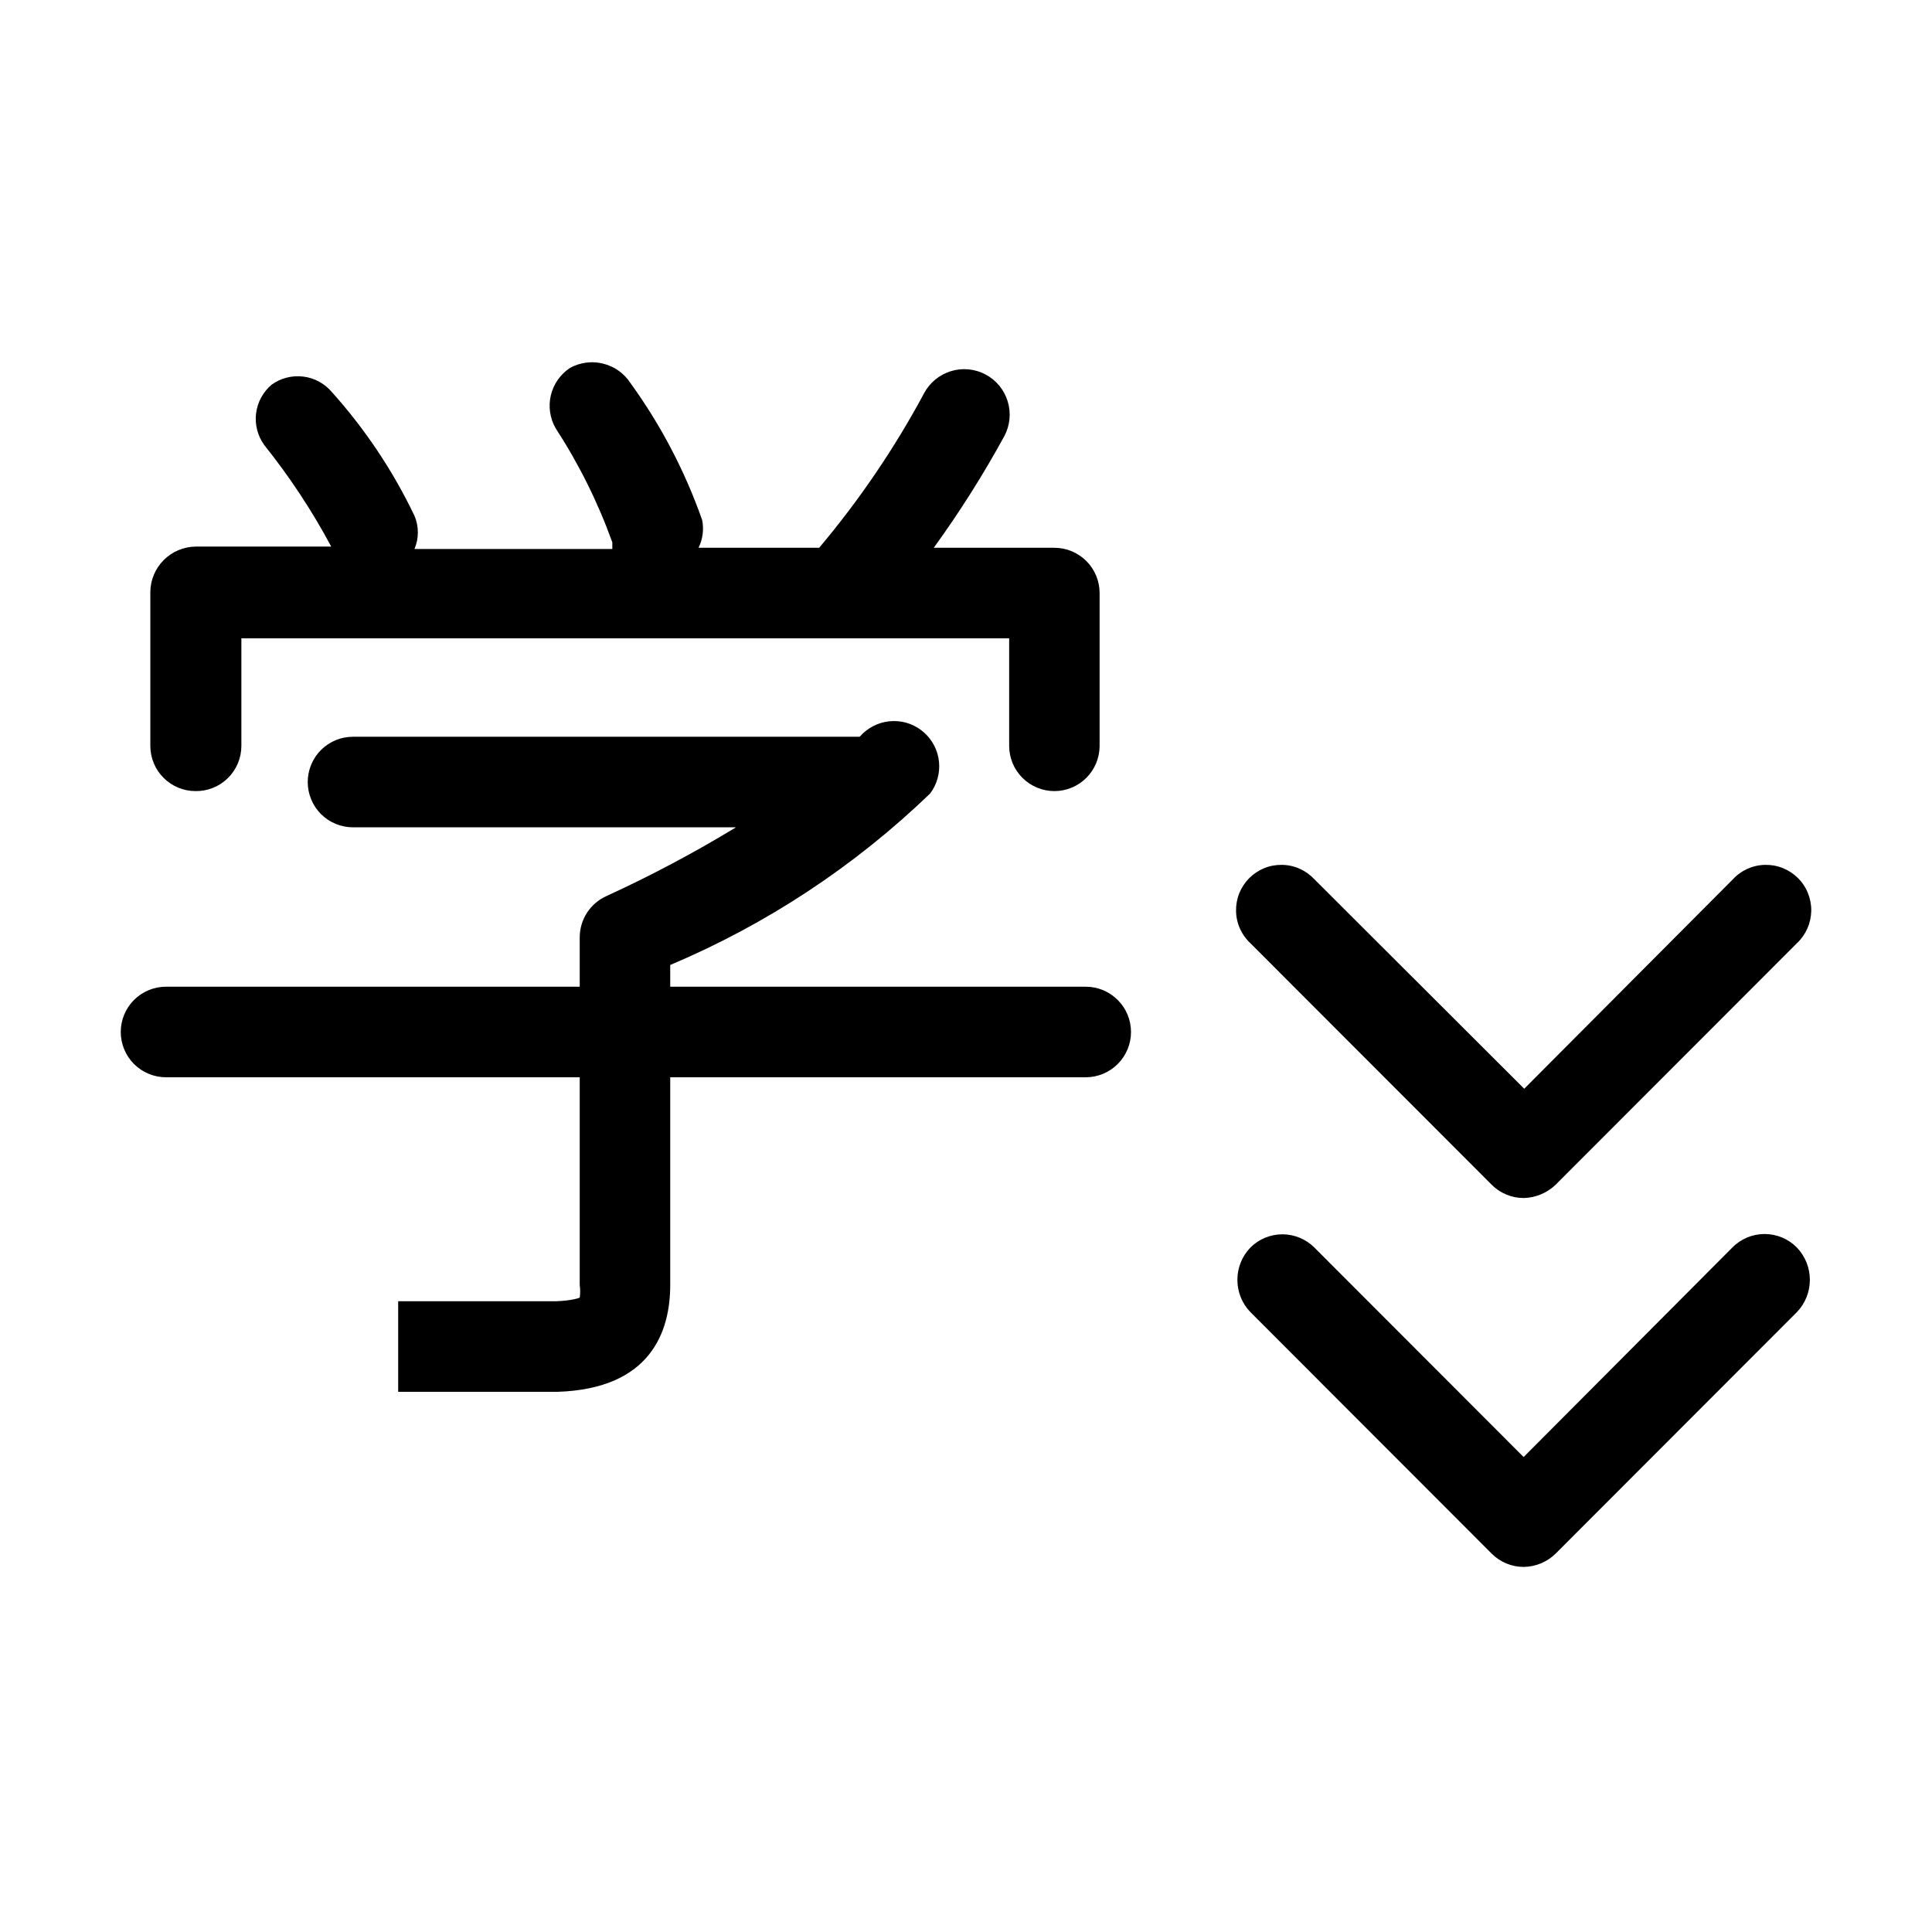 <svg width="32" height="32" viewBox="0 0 32 32" fill="none" xmlns="http://www.w3.org/2000/svg">
<path d="M28.693 20.663L25.236 24.133L21.77 20.663C21.629 20.523 21.439 20.444 21.24 20.444C21.042 20.444 20.851 20.523 20.711 20.663C20.572 20.807 20.495 20.998 20.495 21.198C20.495 21.398 20.572 21.59 20.711 21.733L24.707 25.733C24.847 25.874 25.038 25.953 25.236 25.953C25.434 25.951 25.624 25.872 25.766 25.733L29.762 21.733C29.9 21.59 29.977 21.398 29.977 21.198C29.977 20.998 29.9 20.807 29.762 20.663C29.692 20.592 29.609 20.536 29.517 20.497C29.425 20.459 29.327 20.439 29.227 20.439C29.128 20.439 29.029 20.459 28.937 20.497C28.846 20.536 28.762 20.592 28.693 20.663Z" fill="black"/>
<path d="M3.239 13.103C3.338 13.104 3.436 13.086 3.529 13.049C3.621 13.012 3.704 12.957 3.775 12.887C3.846 12.817 3.902 12.734 3.94 12.643C3.978 12.551 3.998 12.453 3.998 12.353V10.573H16.715V12.353C16.715 12.552 16.794 12.743 16.934 12.883C17.075 13.024 17.265 13.103 17.464 13.103C17.663 13.103 17.853 13.024 17.994 12.883C18.134 12.743 18.213 12.552 18.213 12.353V9.823C18.213 9.624 18.134 9.433 17.994 9.293C17.853 9.152 17.663 9.073 17.464 9.073H15.466C15.894 8.482 16.285 7.864 16.635 7.223C16.729 7.047 16.749 6.84 16.691 6.649C16.633 6.458 16.502 6.297 16.325 6.203C16.149 6.109 15.943 6.089 15.752 6.147C15.561 6.205 15.4 6.337 15.306 6.513C14.817 7.424 14.234 8.282 13.568 9.073H11.57C11.64 8.931 11.661 8.769 11.63 8.613C11.345 7.803 10.945 7.038 10.441 6.343C10.337 6.183 10.176 6.069 9.991 6.023C9.806 5.976 9.61 6.002 9.442 6.093C9.283 6.198 9.169 6.36 9.124 6.546C9.08 6.731 9.108 6.927 9.203 7.093C9.588 7.685 9.903 8.319 10.142 8.983C10.142 8.983 10.142 9.053 10.142 9.093H6.865C6.902 9.006 6.921 8.913 6.921 8.818C6.921 8.724 6.902 8.63 6.865 8.543C6.509 7.798 6.048 7.108 5.496 6.493C5.376 6.351 5.206 6.259 5.02 6.237C4.835 6.215 4.648 6.263 4.497 6.373C4.355 6.494 4.264 6.664 4.241 6.85C4.219 7.035 4.268 7.222 4.378 7.373C4.798 7.898 5.169 8.46 5.486 9.053H3.239C3.041 9.056 2.852 9.136 2.712 9.276C2.572 9.416 2.492 9.605 2.49 9.803V12.353C2.49 12.552 2.568 12.743 2.709 12.883C2.849 13.024 3.04 13.103 3.239 13.103Z" fill="black"/>
<path d="M24.707 19.623C24.847 19.764 25.038 19.843 25.236 19.843C25.434 19.839 25.623 19.76 25.766 19.623L29.762 15.623C29.835 15.555 29.894 15.472 29.935 15.38C29.976 15.288 29.998 15.188 30 15.088C30.002 14.987 29.983 14.887 29.945 14.793C29.908 14.7 29.852 14.615 29.781 14.544C29.709 14.473 29.625 14.417 29.531 14.379C29.438 14.341 29.338 14.323 29.238 14.325C29.137 14.326 29.038 14.348 28.946 14.389C28.854 14.43 28.771 14.489 28.703 14.563L25.246 18.033L21.77 14.563C21.701 14.489 21.618 14.43 21.526 14.389C21.435 14.348 21.335 14.326 21.235 14.325C21.134 14.323 21.034 14.341 20.941 14.379C20.848 14.417 20.763 14.473 20.692 14.544C20.621 14.615 20.565 14.7 20.527 14.793C20.489 14.887 20.471 14.987 20.473 15.088C20.474 15.188 20.496 15.288 20.537 15.38C20.578 15.472 20.637 15.555 20.711 15.623L24.707 19.623Z" fill="black"/>
<path d="M17.984 16.343H11.101V15.983C12.698 15.309 14.157 14.346 15.406 13.143C15.519 12.993 15.571 12.807 15.553 12.62C15.535 12.434 15.448 12.261 15.309 12.136C15.169 12.01 14.989 11.941 14.802 11.943C14.614 11.944 14.435 12.016 14.297 12.143L14.238 12.203H5.846C5.647 12.203 5.457 12.282 5.316 12.423C5.176 12.563 5.097 12.754 5.097 12.953C5.097 13.152 5.176 13.343 5.316 13.483C5.457 13.624 5.647 13.703 5.846 13.703H12.19C11.496 14.125 10.779 14.505 10.042 14.843C9.911 14.902 9.8 14.998 9.722 15.119C9.644 15.239 9.603 15.38 9.602 15.523V16.343H2.749C2.551 16.343 2.36 16.422 2.219 16.563C2.079 16.703 2 16.894 2 17.093C2 17.292 2.079 17.483 2.219 17.623C2.36 17.764 2.551 17.843 2.749 17.843H9.602V21.283C9.612 21.353 9.612 21.424 9.602 21.493C9.602 21.493 9.492 21.543 9.203 21.553C8.593 21.553 6.605 21.553 6.595 21.553V23.053H9.233C10.781 23.003 11.101 22.053 11.101 21.283V17.843H17.984C18.182 17.843 18.373 17.764 18.513 17.623C18.654 17.483 18.733 17.292 18.733 17.093C18.733 16.894 18.654 16.703 18.513 16.563C18.373 16.422 18.182 16.343 17.984 16.343Z" fill="black"/>
</svg>
